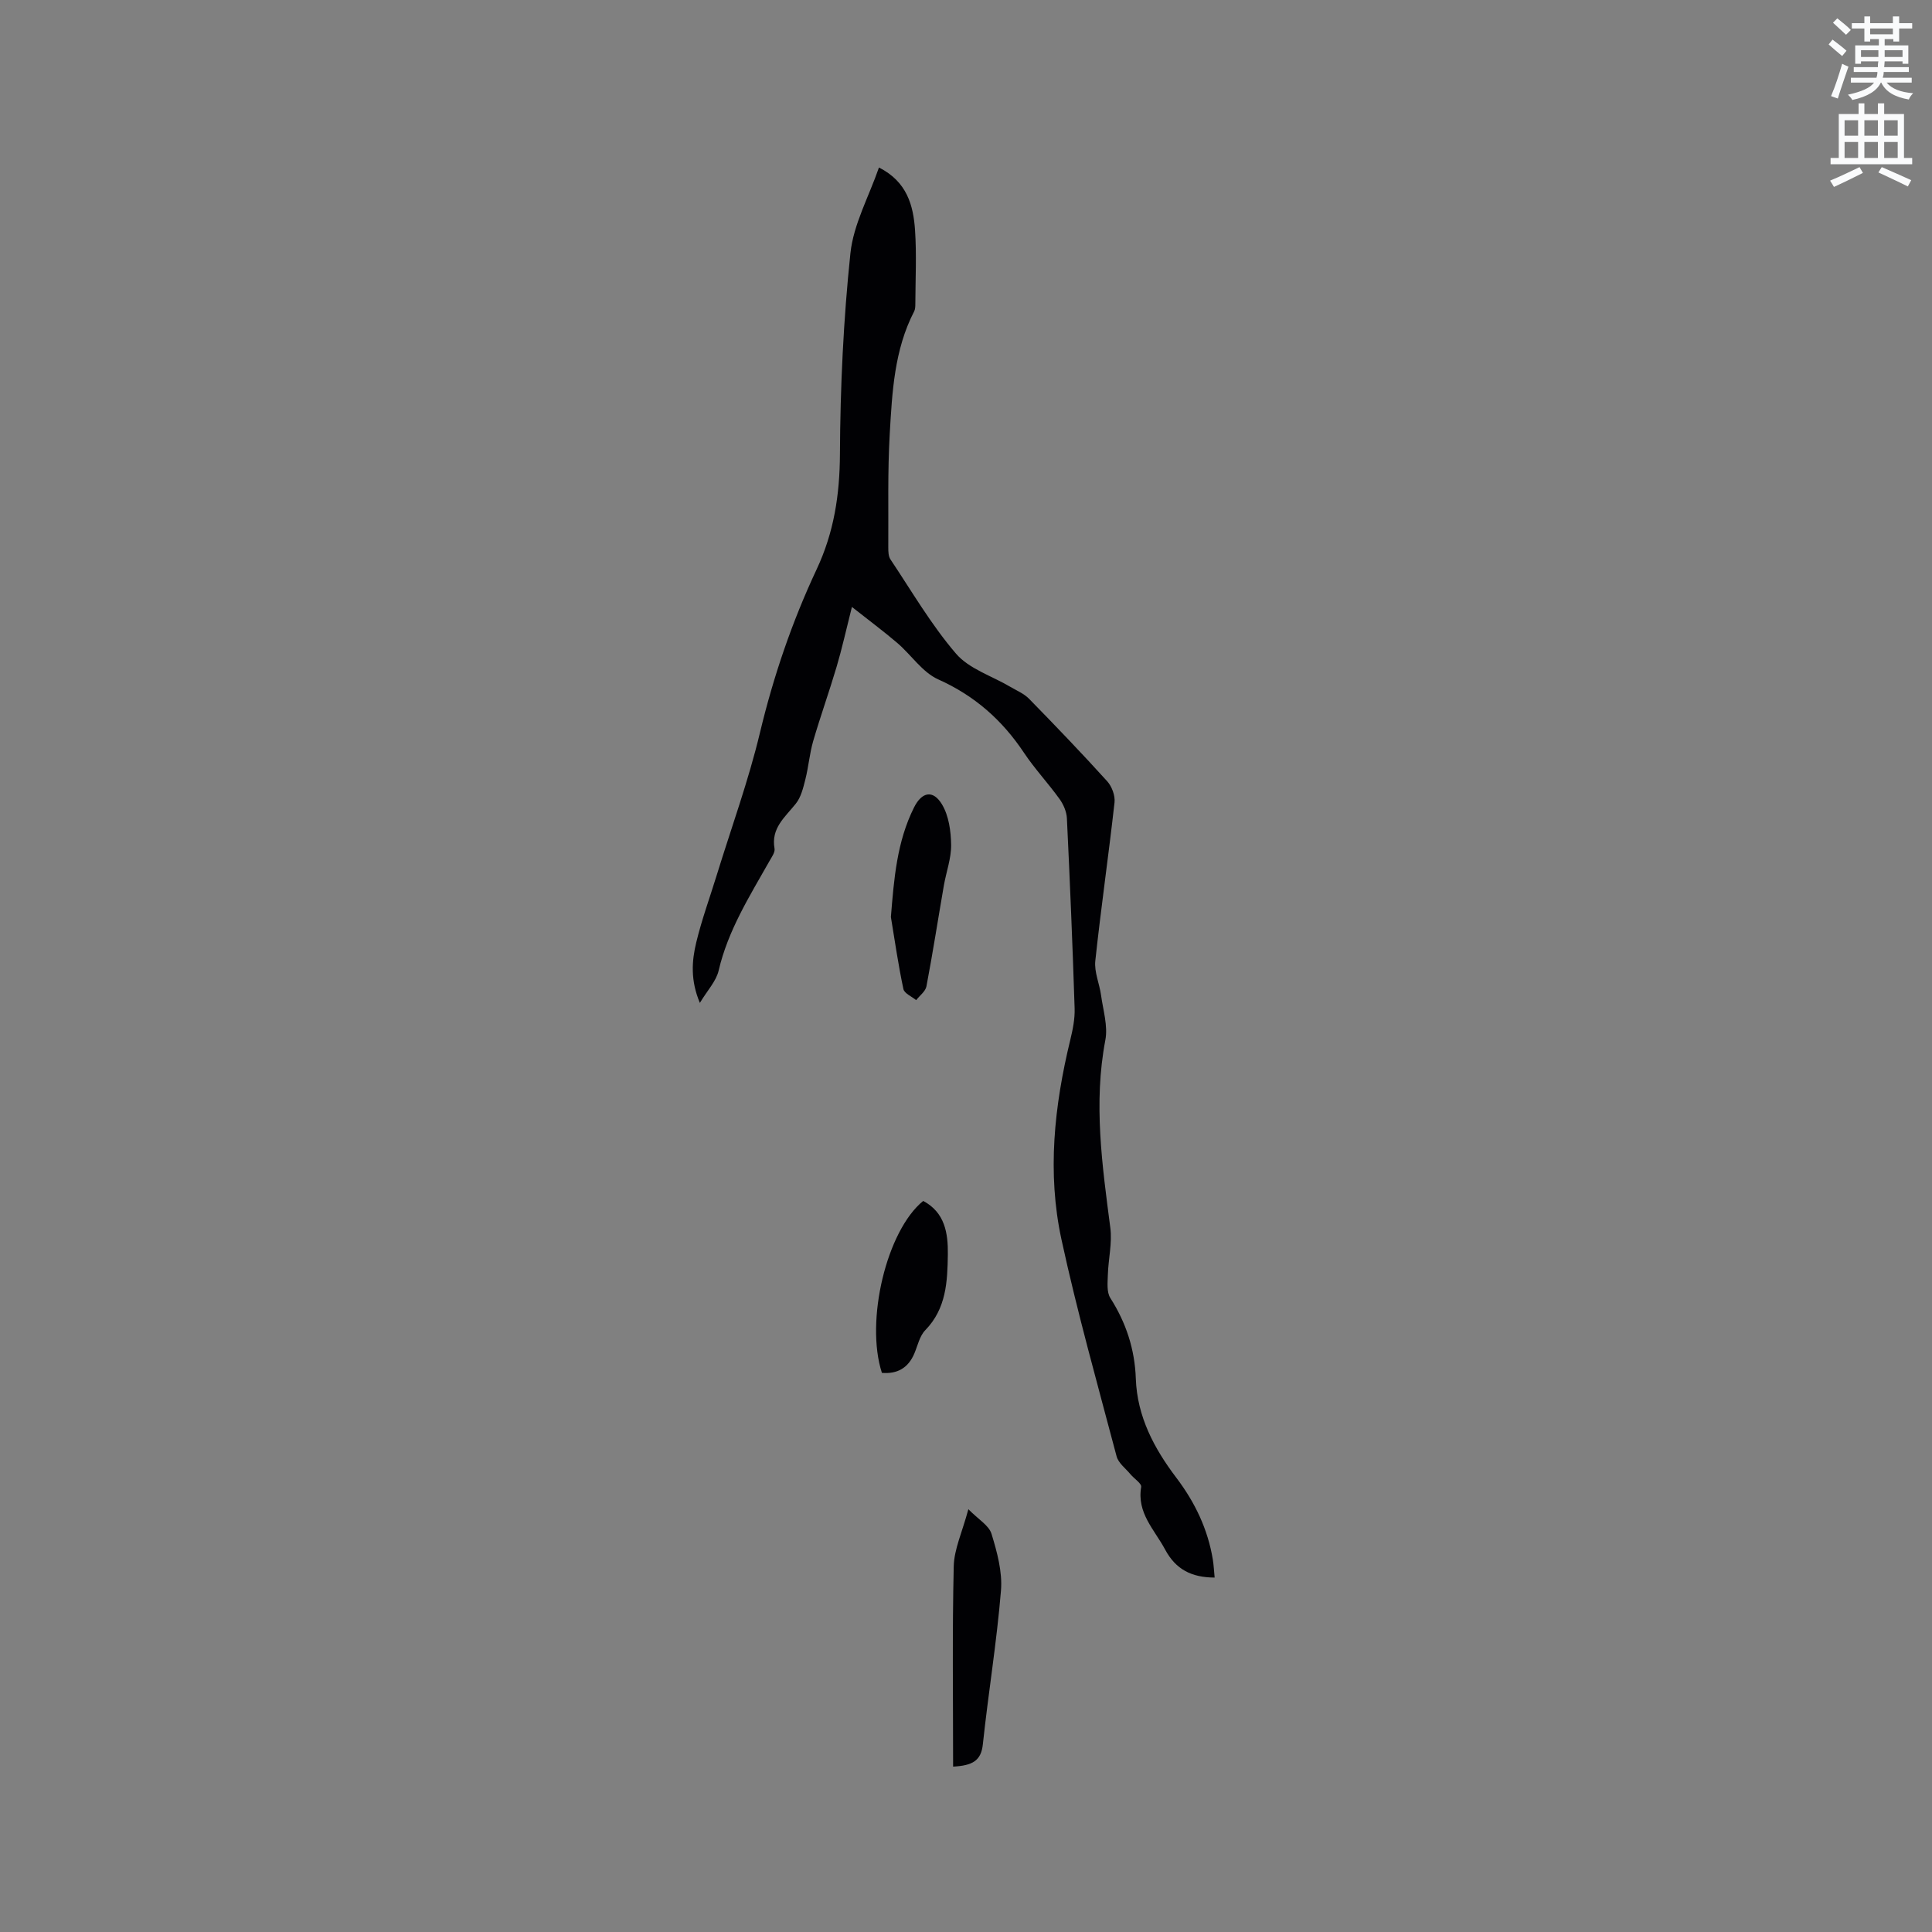 <svg enable-background="new 0 0 400 400" viewBox="0 0 400 400" xmlns="http://www.w3.org/2000/svg"><rect x="0" y="0" width="400" height="400" fill="#808080" stroke="none"/><path d="m378.6 9.2.8-1c.9.7 1.9 1.4 2.9 2.3l-.9 1.1c-1.1-.9-2-1.7-2.8-2.4zm.5 10.7c.9-2.1 1.6-4.3 2.3-6.7.4.2.8.4 1.3.6-.7 2.1-1.5 4.3-2.2 6.6zm.4-15.2.9-.9c1 .8 2 1.6 2.8 2.4l-1 1c-1-.9-1.9-1.8-2.7-2.5zm12.5-1.3h1.2v1.4h2.7v1.1h-2.7v2.7h-1.2v-.5h-1.8v1.3h4.9v3.8h-1.2v-.5h-3.7c0 .4-.1.9-.1 1.2h5.1v1h-5.2c0 .5-.1.9-.2 1.2h6v1h-5.2c1.1 1.3 2.9 2 5.5 2.2-.4.4-.7.8-.9 1.3-2.9-.5-4.8-1.6-5.7-3.5h-.1c-.8 1.7-2.7 2.9-5.9 3.6-.2-.4-.6-.8-.9-1.1 2.8-.6 4.6-1.4 5.4-2.5h-4.8v-1h5.3c.1-.3.2-.7.2-1.2h-4.9v-1h5c0-.4 0-.8.1-1.2h-3.6v.5h-1.2v-3.8h4.9v-1.3h-1.8v.5h-1.2v-2.7h-2.6v-1.1h2.6v-1.4h1.2v1.4h4.7v-1.4zm-6.7 8.4h3.6c0-.4 0-.9 0-1.4h-3.6zm1.9-4.7h4.7v-1.2h-4.7zm6.7 3.3h-3.7v1.4h3.7z" fill="#fafbfc"/><path d="m384.7 21.4h1.3v2.2h2.8v-2.2h1.3v2.2h4.1v9.1h1.7v1.3h-16.9v-1.3h1.7v-9.1h4.1v-2.2zm.3 13.2.7 1.2c-1.8.9-3.8 1.9-6 2.9-.2-.4-.5-.8-.8-1.3 2.4-1 4.4-2 6.1-2.8zm-3.1-6.5h2.8v-3.2h-2.8zm0 4.6h2.8v-3.3h-2.8zm4.1-4.6h2.8v-3.2h-2.8zm0 4.6h2.8v-3.3h-2.8zm3.6 1.9c2.1.9 4.1 1.8 6.1 2.7l-.7 1.3c-2.2-1.1-4.2-2-6.1-2.9zm3.3-9.7h-2.8v3.2h2.8zm-2.8 7.8h2.8v-3.3h-2.8z" fill="#fafbfc"/><g fill="#010104"><path d="m251.48 326.62c-4.76-.02-8.04-1.66-10.26-5.81-2.21-4.13-5.88-7.56-4.95-12.95.12-.72-1.45-1.71-2.2-2.61-1.01-1.22-2.52-2.33-2.89-3.73-3.95-14.94-8.15-29.83-11.42-44.92-2.98-13.78-1.49-27.62 1.82-41.26.52-2.14.98-4.38.91-6.55-.42-13.13-.97-26.25-1.6-39.38-.07-1.36-.71-2.86-1.52-3.98-2.35-3.27-5.13-6.23-7.36-9.57-4.51-6.77-10.21-11.82-17.76-15.2-3.28-1.47-5.58-5.06-8.46-7.53-2.83-2.42-5.83-4.64-9.41-7.47-1.23 4.87-2.06 8.65-3.16 12.36-1.53 5.17-3.35 10.24-4.86 15.42-.75 2.59-.96 5.34-1.63 7.97-.44 1.74-.9 3.66-1.98 5-2.23 2.79-5.15 5.05-4.39 9.28.14.77-.59 1.76-1.05 2.58-4.11 7.27-8.58 14.34-10.52 22.67-.51 2.21-2.34 4.11-3.89 6.7-1.97-4.67-1.68-8.69-.74-12.56 1.14-4.72 2.82-9.3 4.25-13.95 3.02-9.8 6.55-19.48 8.93-29.43 2.8-11.7 6.65-22.98 11.73-33.81 3.6-7.67 4.79-15.46 4.83-23.91.07-13.86.72-27.77 2.17-41.55.63-5.99 3.82-11.71 5.91-17.75 5.81 2.94 7.12 7.84 7.47 12.99.34 5.06.08 10.17.06 15.26 0 .52-.02 1.11-.25 1.55-4.12 7.97-4.55 16.72-5.05 25.36-.45 7.82-.25 15.67-.3 23.51 0 .83.02 1.82.44 2.45 4.41 6.6 8.44 13.54 13.58 19.53 2.71 3.16 7.4 4.6 11.19 6.84 1.34.79 2.87 1.42 3.93 2.5 5.49 5.61 10.92 11.27 16.18 17.08.97 1.07 1.68 2.98 1.52 4.39-1.22 10.95-2.81 21.86-3.98 32.81-.24 2.29.86 4.71 1.19 7.09.42 3.1 1.45 6.36.89 9.3-2.49 13.08-.65 25.93 1.03 38.86.41 3.16-.41 6.47-.51 9.72-.05 1.62-.27 3.6.52 4.83 3.27 5.14 5.06 10.62 5.27 16.7.28 7.85 3.79 14.44 8.41 20.53 3.84 5.07 6.51 10.64 7.54 16.95.19 1.19.24 2.43.37 3.69z"/><path d="m197.33 365.76c0-13.97-.19-27.72.13-41.46.08-3.56 1.76-7.09 3.03-11.83 2.07 2.11 4.26 3.35 4.79 5.09 1.16 3.78 2.28 7.89 1.96 11.75-.87 10.64-2.62 21.2-3.75 31.82-.36 3.45-2.18 4.41-6.16 4.63z"/><path d="m191.14 248.64c4.49 2.39 5.16 6.67 5.1 11.08-.08 5.61-.31 11.21-4.67 15.68-1.18 1.21-1.57 3.19-2.27 4.84-1.28 3.01-3.54 4.26-6.71 4-3.5-10.78.98-29.46 8.55-35.6z"/><path d="m184.45 189.86c.64-7.89 1.23-15.57 4.79-22.69 1.62-3.24 3.95-3.71 5.8-.61 1.4 2.34 1.84 5.52 1.88 8.34.04 2.8-1.01 5.6-1.5 8.41-1.21 6.97-2.29 13.96-3.61 20.9-.2 1.05-1.4 1.91-2.13 2.86-.91-.76-2.45-1.39-2.64-2.3-1.05-4.93-1.77-9.93-2.59-14.91z"/></g></svg>